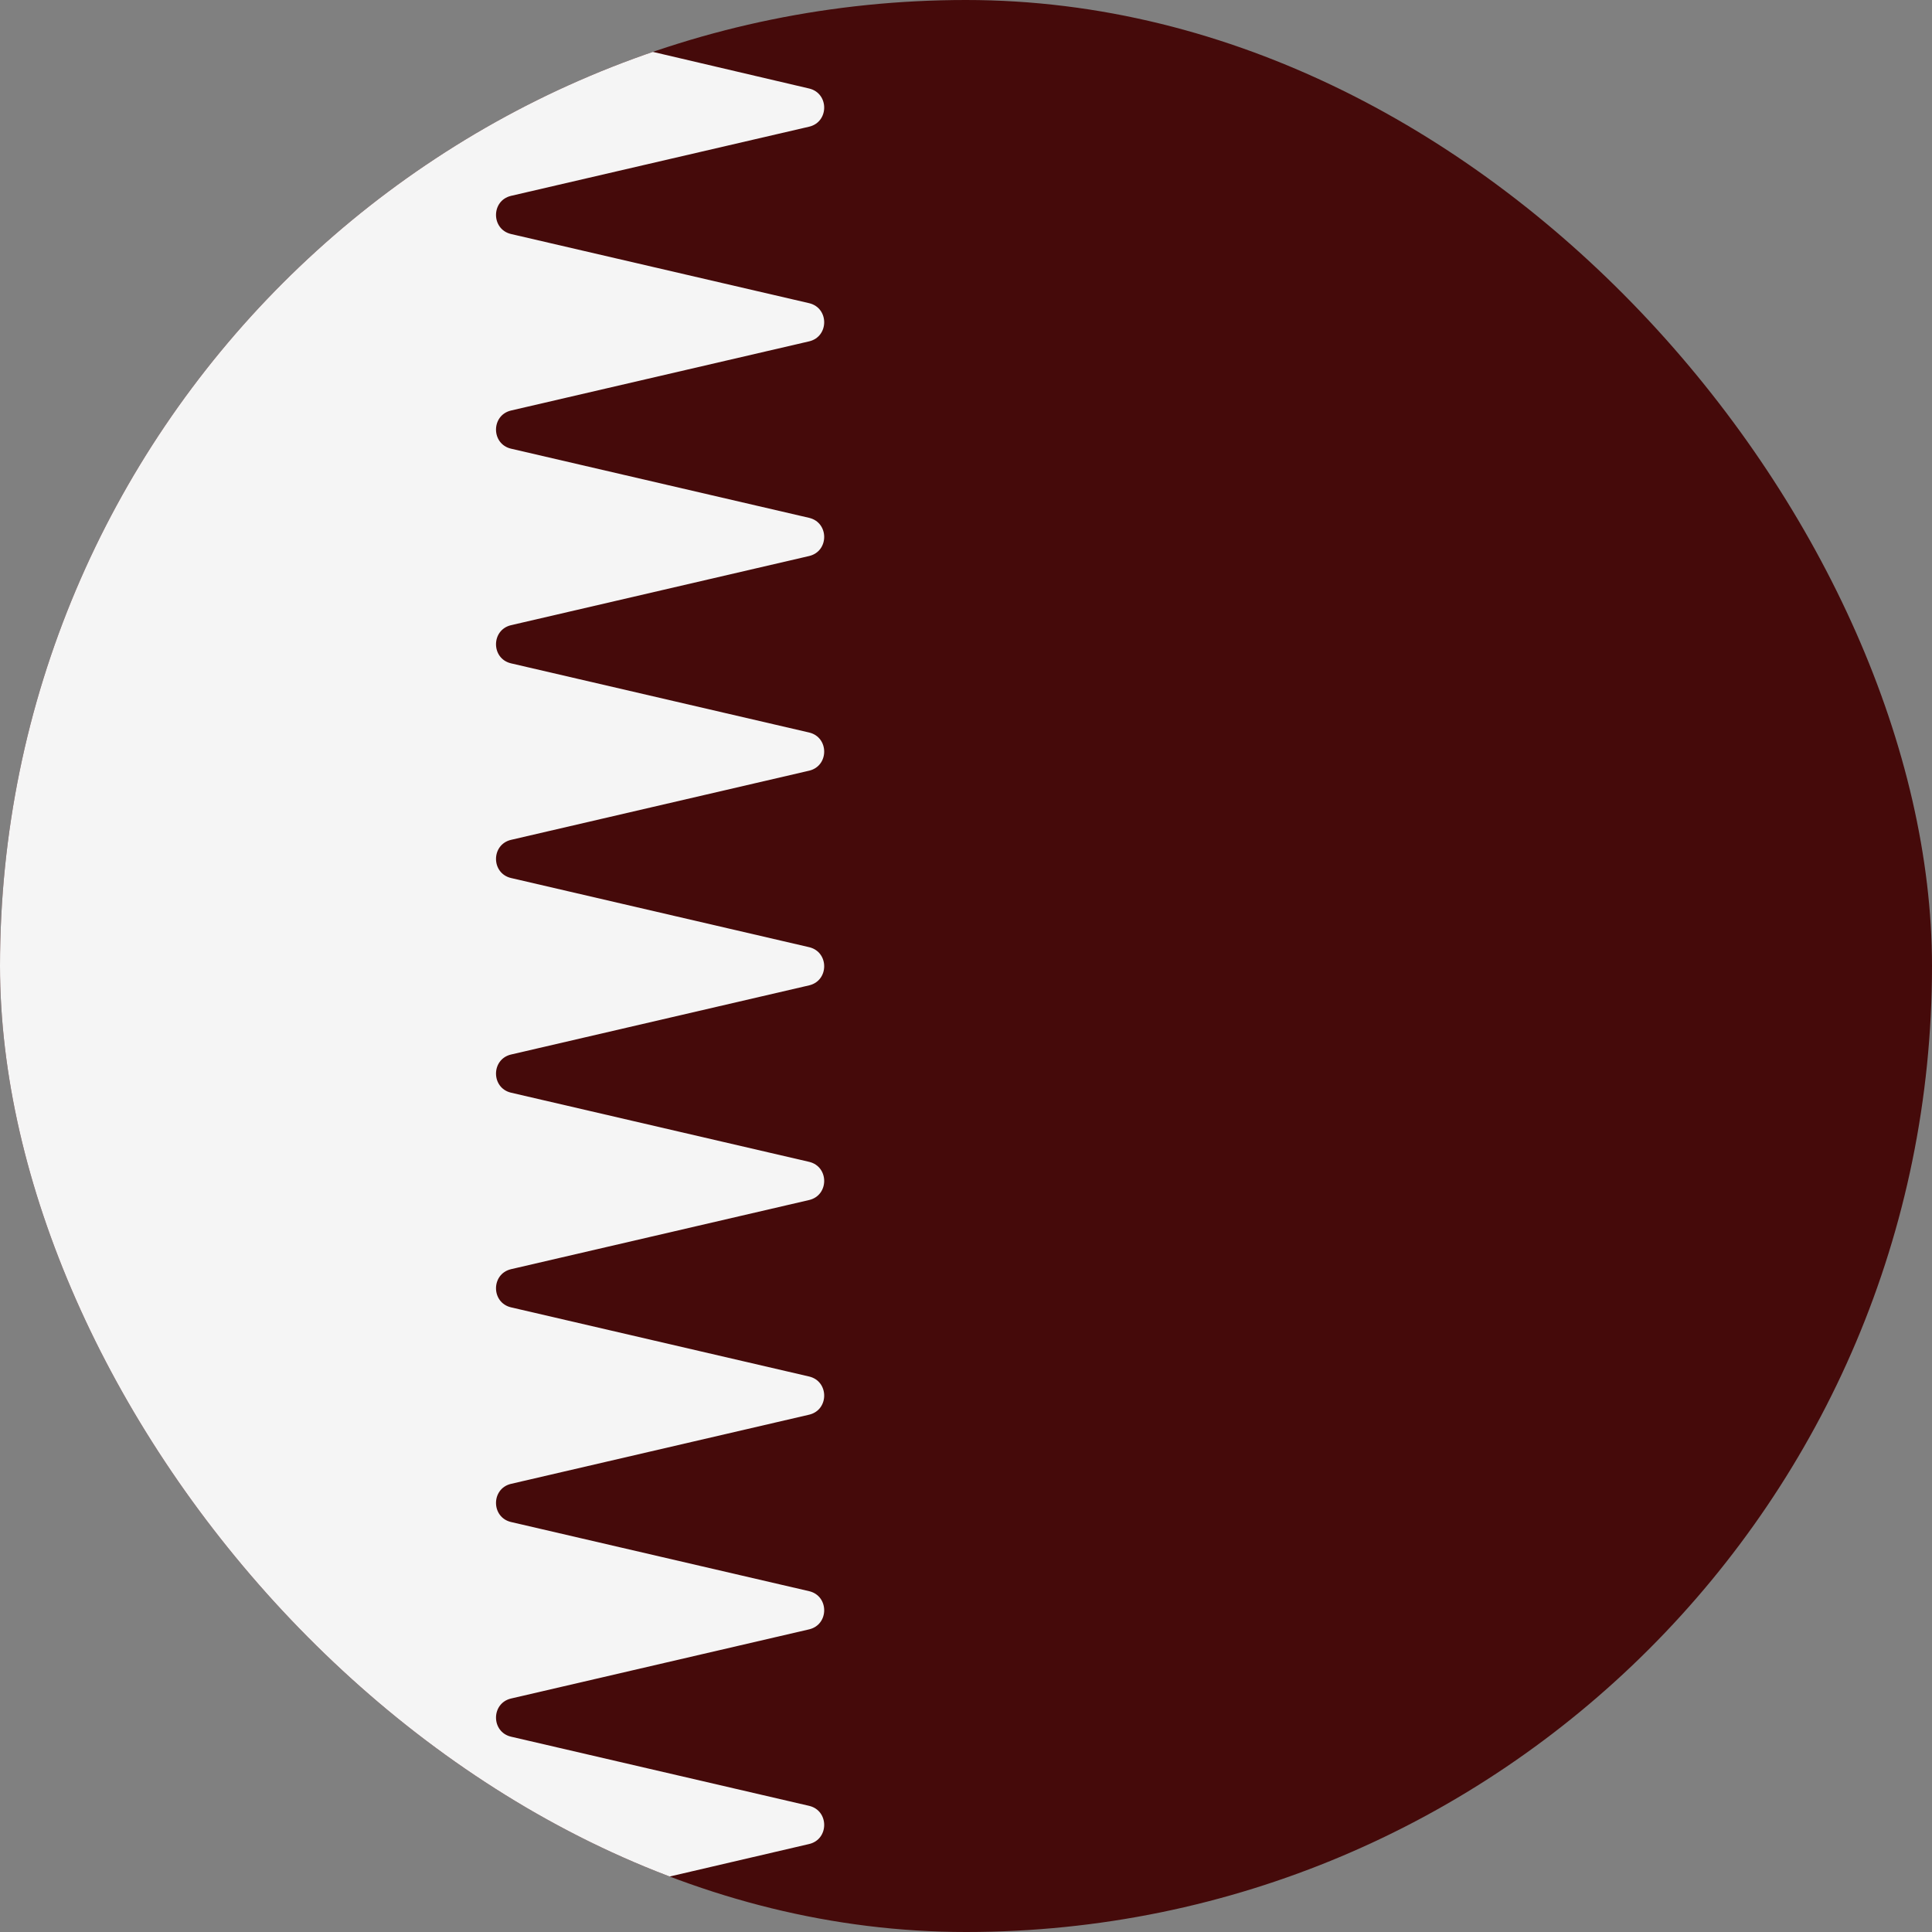 <svg width="36" height="36" viewBox="0 0 36 36" fill="none" xmlns="http://www.w3.org/2000/svg">
<rect x="0" y="0" width="36" height="36" fill="#808080" stroke="none"/>
<g clip-path="url(#clip0_98_3204)">
<rect width="36" height="36" rx="18" fill="#450A0A"/>
<path d="M9.52 3.65L15.08 2.36C15.45 2.27 15.45 1.74 15.08 1.65L8.04 0C8.04 0 7.99 0 7.96 0H0V36H7.96C7.96 36 8.02 36 8.04 36L15.08 34.36C15.45 34.27 15.45 33.74 15.08 33.65L9.52 32.36C9.15 32.27 9.15 31.74 9.52 31.65L15.08 30.36C15.45 30.27 15.45 29.74 15.08 29.65L9.52 28.36C9.15 28.27 9.15 27.74 9.52 27.65L15.08 26.36C15.45 26.27 15.45 25.74 15.08 25.65L9.52 24.36C9.15 24.27 9.15 23.74 9.52 23.65L15.08 22.36C15.45 22.27 15.45 21.74 15.08 21.65L9.52 20.36C9.15 20.27 9.15 19.74 9.52 19.65L15.08 18.36C15.45 18.27 15.45 17.74 15.08 17.65L9.52 16.36C9.15 16.27 9.15 15.74 9.52 15.65L15.08 14.36C15.45 14.27 15.45 13.74 15.08 13.65L9.52 12.36C9.15 12.27 9.15 11.74 9.52 11.65L15.08 10.36C15.45 10.27 15.45 9.74 15.08 9.65L9.52 8.36C9.15 8.27 9.15 7.74 9.52 7.65L15.08 6.36C15.45 6.27 15.45 5.74 15.08 5.65L9.52 4.36C9.15 4.27 9.15 3.74 9.52 3.65Z" fill="#F5F5F5"/>
</g>
<defs>
<clipPath id="clip0_98_3204">
<rect width="36" height="36" rx="18" fill="white"/>
</clipPath>
</defs>
</svg>
